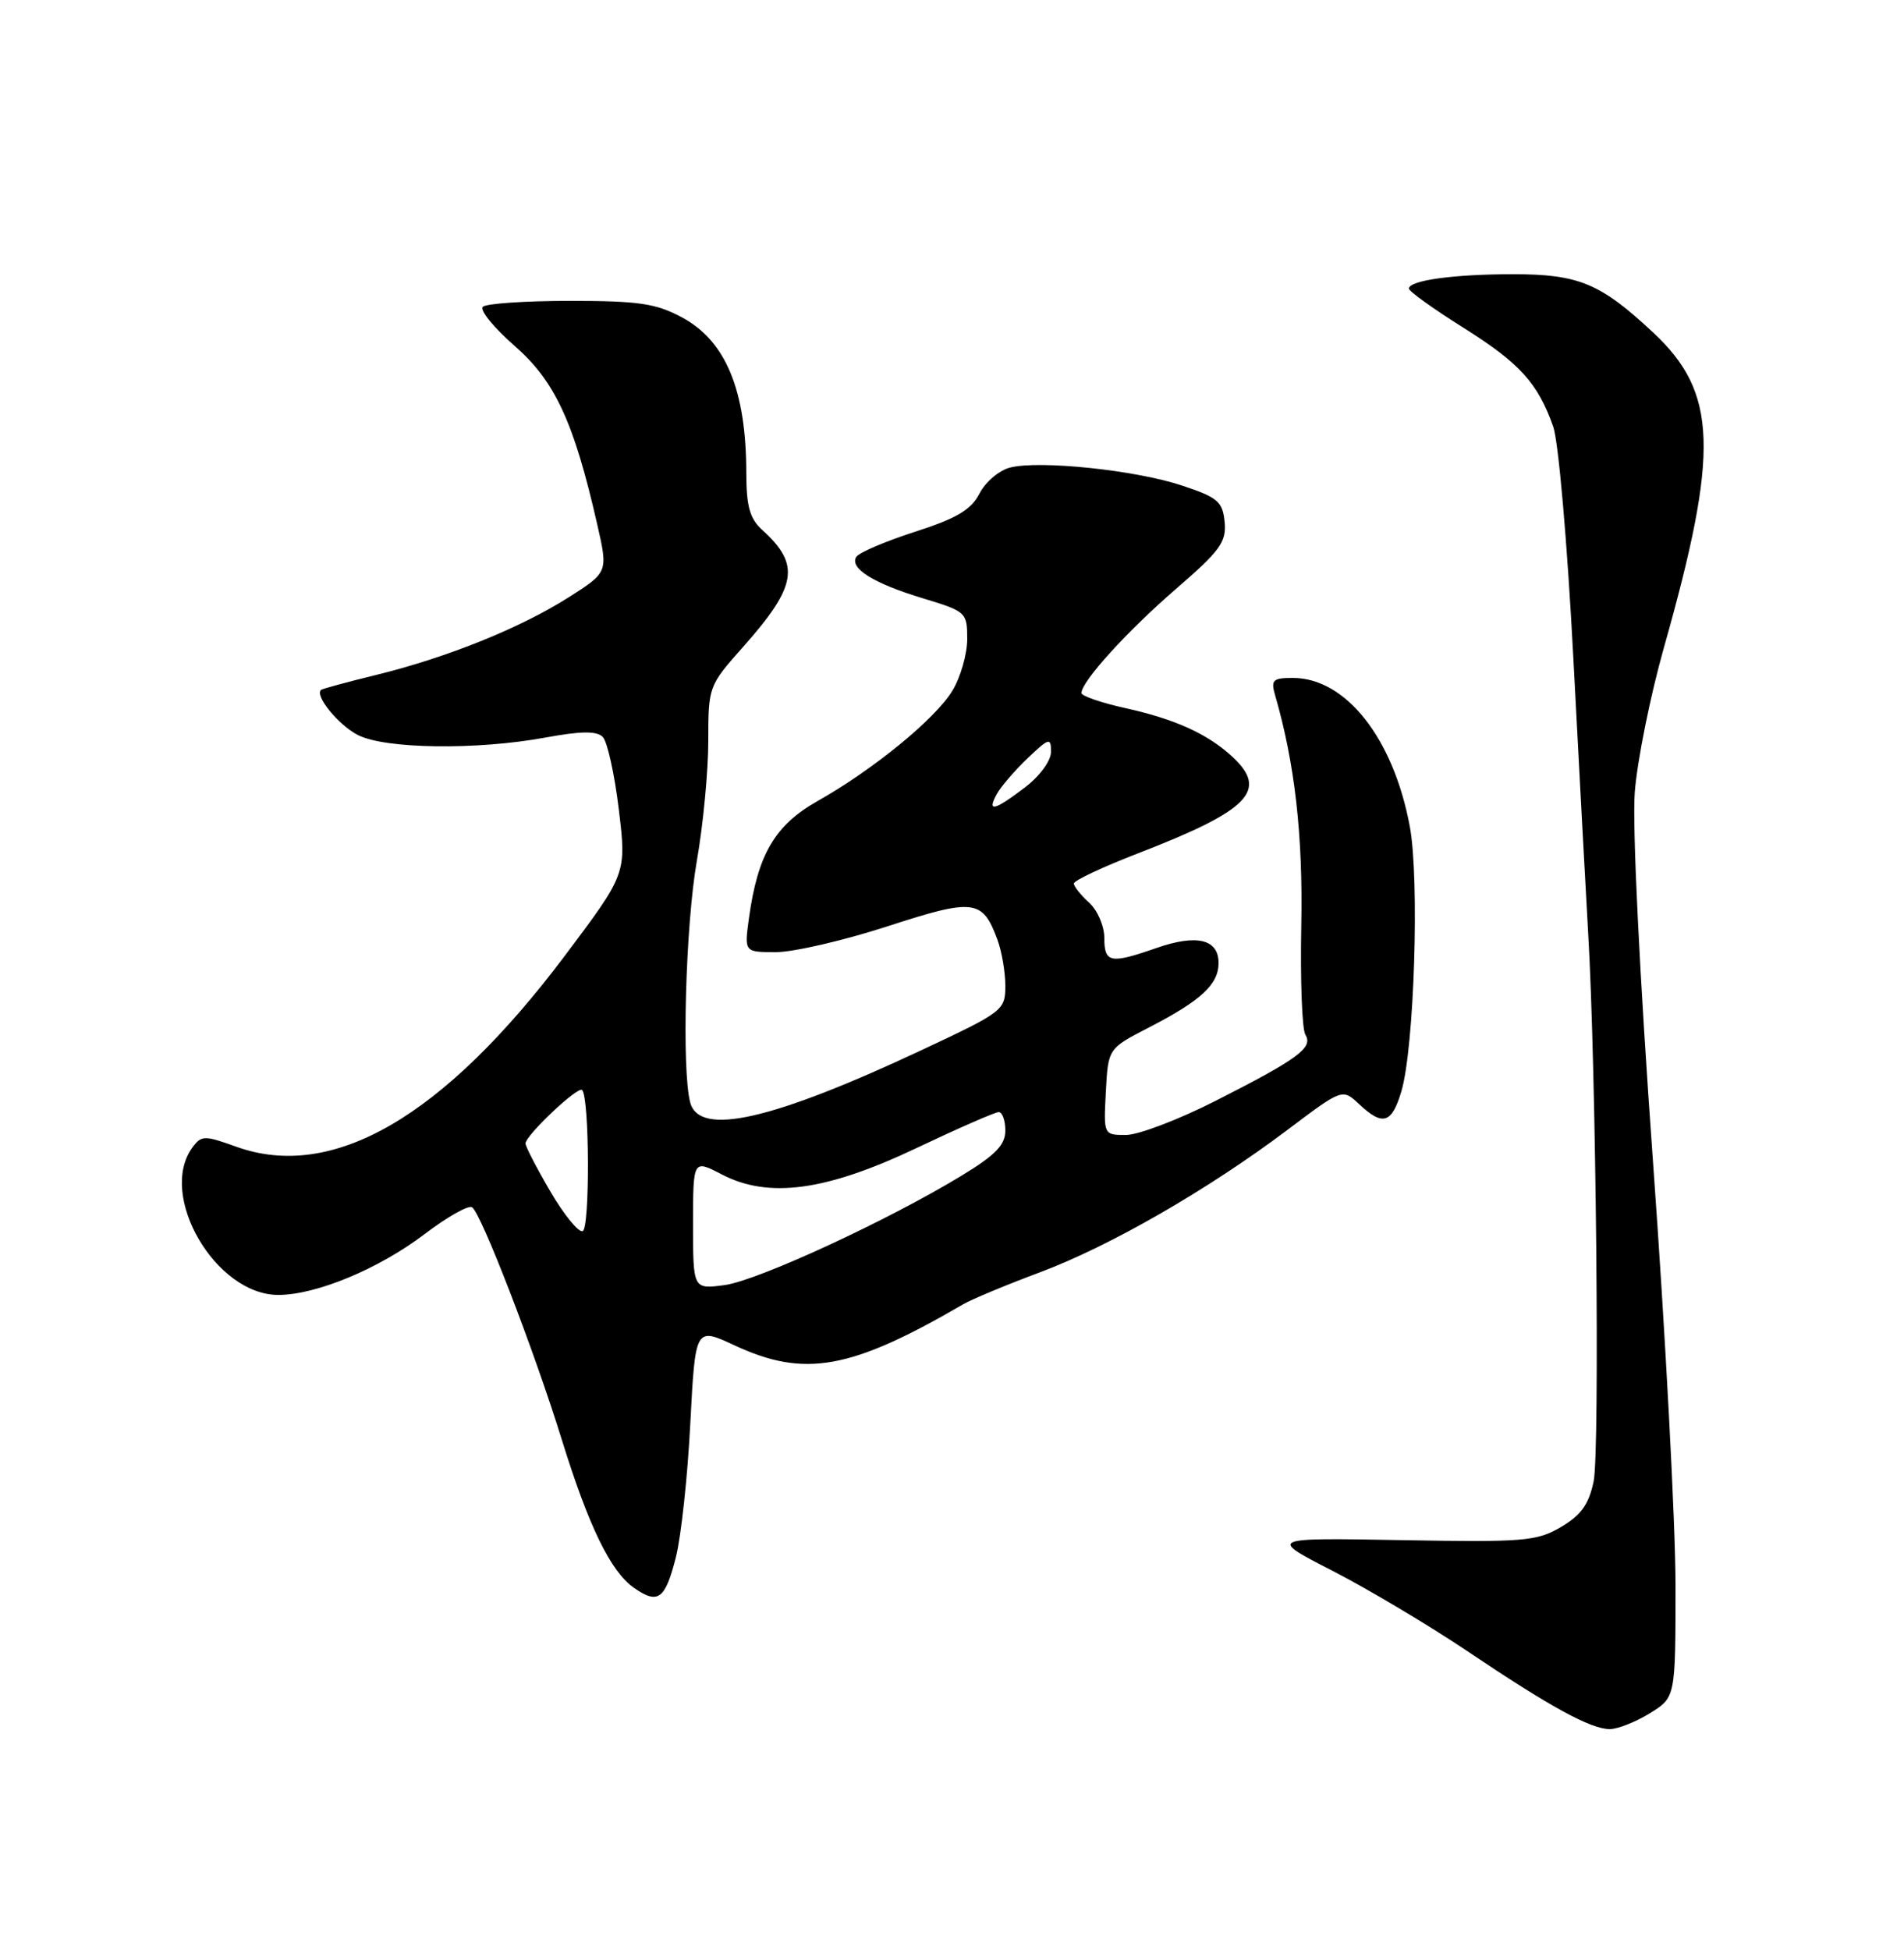 <?xml version="1.0" encoding="UTF-8" standalone="no"?>
<!DOCTYPE svg PUBLIC "-//W3C//DTD SVG 1.1//EN" "http://www.w3.org/Graphics/SVG/1.1/DTD/svg11.dtd" >
<svg xmlns="http://www.w3.org/2000/svg" xmlns:xlink="http://www.w3.org/1999/xlink" version="1.1" viewBox="0 0 250 256">
 <g >
 <path fill="currentColor"
d=" M 216.63 224.92 C 220.00 222.84 220.00 222.84 220.00 208.14 C 220.00 200.06 218.67 175.01 217.04 152.47 C 215.28 128.14 214.31 108.45 214.65 104.00 C 214.97 99.88 216.69 91.33 218.48 85.00 C 225.77 59.23 225.51 51.56 217.10 43.69 C 210.15 37.19 207.30 36.00 198.67 36.00 C 190.86 36.00 185.00 36.81 185.00 37.89 C 185.00 38.25 188.19 40.54 192.08 42.98 C 199.53 47.66 201.90 50.25 203.94 56.00 C 204.63 57.96 205.80 71.35 206.59 86.50 C 207.37 101.35 208.24 117.55 208.53 122.50 C 209.57 139.98 210.07 190.55 209.25 194.47 C 208.62 197.49 207.61 198.91 204.96 200.47 C 201.77 202.34 200.12 202.48 184.00 202.19 C 166.50 201.88 166.50 201.88 175.00 206.24 C 179.68 208.65 187.57 213.35 192.55 216.69 C 203.54 224.09 208.86 227.00 211.37 227.00 C 212.41 227.00 214.78 226.06 216.63 224.92 Z  M 88.75 204.42 C 89.43 201.72 90.29 193.81 90.64 186.86 C 91.30 174.23 91.30 174.23 96.40 176.60 C 105.64 180.91 111.69 179.83 126.50 171.21 C 127.60 170.57 132.13 168.68 136.58 167.02 C 145.80 163.56 158.60 156.19 169.08 148.31 C 176.26 142.90 176.26 142.90 178.45 144.95 C 181.56 147.88 182.75 147.51 184.01 143.25 C 185.70 137.52 186.40 115.42 185.11 108.50 C 182.95 96.91 176.71 89.00 169.74 89.00 C 167.13 89.00 166.85 89.28 167.42 91.25 C 170.02 100.23 171.09 109.66 170.86 121.53 C 170.72 128.69 170.96 135.13 171.40 135.84 C 172.45 137.54 170.48 139.00 159.65 144.50 C 154.78 146.98 149.47 149.00 147.85 149.00 C 144.90 149.00 144.90 149.00 145.20 143.33 C 145.50 137.65 145.50 137.65 150.84 134.90 C 157.72 131.35 160.00 129.24 160.00 126.41 C 160.00 123.30 157.14 122.61 151.86 124.45 C 145.79 126.57 145.00 126.42 145.00 123.15 C 145.00 121.58 144.11 119.50 143.00 118.50 C 141.90 117.50 141.00 116.37 141.00 115.99 C 141.00 115.60 144.79 113.82 149.42 112.03 C 164.09 106.36 166.62 103.75 161.75 99.29 C 158.49 96.31 154.28 94.41 147.75 92.96 C 144.59 92.26 142.00 91.37 142.00 90.98 C 142.00 89.46 147.99 82.87 154.38 77.34 C 160.23 72.29 161.05 71.15 160.80 68.52 C 160.53 65.84 159.90 65.30 155.16 63.73 C 149.10 61.72 136.51 60.40 132.63 61.38 C 131.20 61.74 129.39 63.27 128.61 64.79 C 127.50 66.94 125.62 68.05 120.12 69.82 C 116.24 71.07 112.78 72.55 112.43 73.11 C 111.51 74.61 114.72 76.60 121.25 78.57 C 126.86 80.27 127.00 80.40 127.00 83.91 C 126.99 85.88 126.12 88.93 125.05 90.68 C 122.79 94.40 114.69 101.02 107.34 105.17 C 101.73 108.34 99.48 112.19 98.33 120.60 C 97.73 125.00 97.73 125.00 101.89 125.00 C 104.18 125.00 110.76 123.48 116.50 121.62 C 127.88 117.92 129.00 118.06 130.95 123.32 C 131.53 124.86 132.00 127.61 132.00 129.42 C 132.00 132.62 131.72 132.84 121.18 137.78 C 101.39 147.07 91.83 149.24 90.63 144.75 C 89.49 140.48 90.01 121.48 91.50 113.00 C 92.32 108.33 93.00 101.25 93.00 97.28 C 93.00 90.13 93.04 90.02 97.57 84.93 C 104.67 76.92 105.13 74.14 100.09 69.58 C 98.45 68.09 98.00 66.50 97.99 62.10 C 97.98 51.22 95.30 44.75 89.53 41.66 C 86.12 39.83 83.85 39.50 74.83 39.50 C 68.97 39.50 63.81 39.85 63.39 40.28 C 62.96 40.71 64.84 43.02 67.57 45.41 C 72.88 50.05 75.35 55.39 78.41 68.81 C 79.85 75.12 79.85 75.12 74.68 78.41 C 68.33 82.44 58.79 86.29 49.50 88.58 C 45.65 89.52 42.35 90.42 42.17 90.56 C 41.26 91.29 44.41 95.16 46.98 96.49 C 50.54 98.33 62.58 98.50 71.66 96.82 C 76.27 95.97 78.35 95.95 79.14 96.74 C 79.74 97.34 80.69 101.62 81.25 106.26 C 82.27 114.69 82.27 114.69 74.10 125.56 C 58.19 146.68 43.67 155.10 31.01 150.54 C 26.82 149.03 26.45 149.04 25.26 150.65 C 20.68 156.92 28.30 170.00 36.54 170.00 C 41.53 170.00 49.77 166.57 55.80 161.98 C 58.72 159.76 61.50 158.19 61.98 158.49 C 63.16 159.22 70.11 177.21 73.77 189.02 C 77.30 200.40 80.18 206.31 83.22 208.44 C 86.41 210.67 87.33 210.00 88.75 204.42 Z  M 91.00 160.74 C 91.00 152.22 91.00 152.22 94.75 154.17 C 100.91 157.39 108.48 156.36 120.38 150.70 C 125.82 148.12 130.66 146.00 131.13 146.00 C 131.61 146.00 132.00 147.09 132.00 148.43 C 132.00 150.31 130.71 151.64 126.25 154.35 C 116.47 160.29 99.49 168.12 95.14 168.71 C 91.00 169.26 91.00 169.26 91.00 160.74 Z  M 72.25 156.40 C 70.46 153.34 69.00 150.51 69.00 150.12 C 69.00 149.06 75.89 142.55 76.43 143.10 C 77.41 144.07 77.47 161.30 76.50 161.63 C 75.95 161.81 74.04 159.46 72.25 156.40 Z  M 130.88 104.25 C 131.40 103.29 133.22 101.18 134.91 99.56 C 137.75 96.86 138.00 96.79 138.00 98.69 C 138.00 99.88 136.53 101.89 134.57 103.38 C 130.55 106.44 129.56 106.67 130.88 104.25 Z "/>
</g>
</svg>